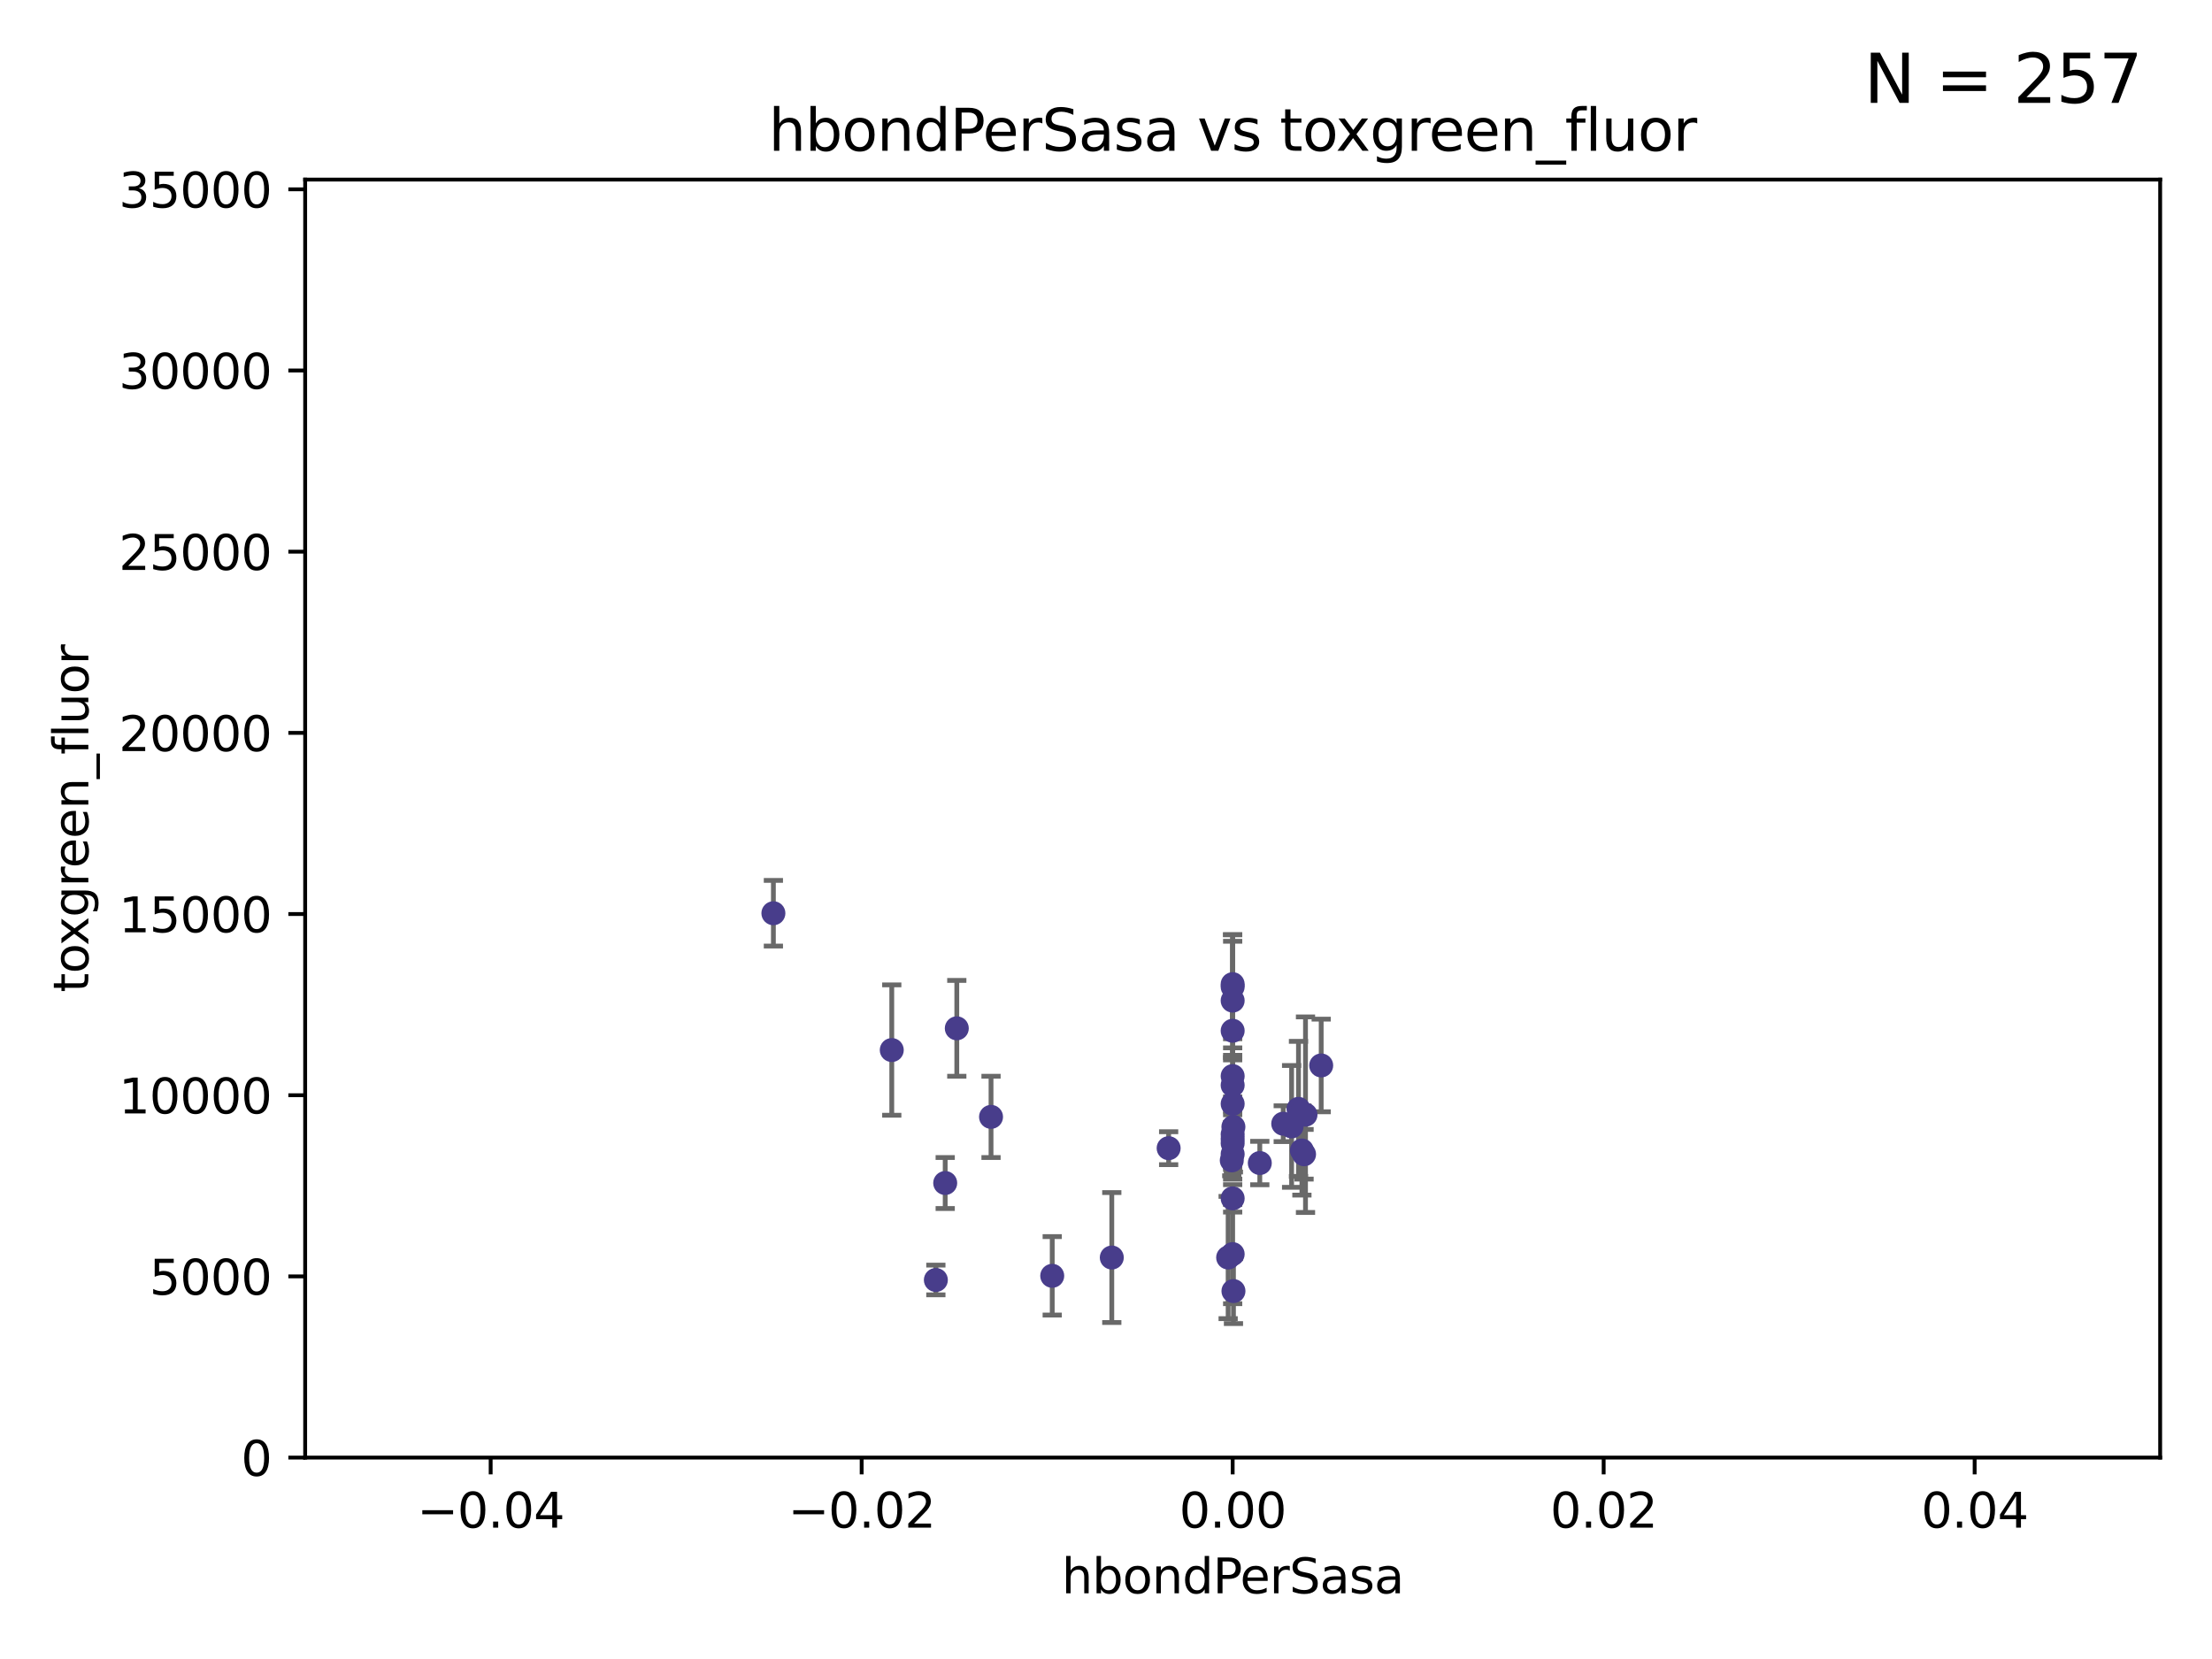 <?xml version="1.0" encoding="utf-8" standalone="no"?>
<!DOCTYPE svg PUBLIC "-//W3C//DTD SVG 1.1//EN"
  "http://www.w3.org/Graphics/SVG/1.1/DTD/svg11.dtd">
<svg xmlns:xlink="http://www.w3.org/1999/xlink" width="460.8pt" height="345.6pt" viewBox="0 0 460.8 345.6" xmlns="http://www.w3.org/2000/svg" version="1.1">
 <defs>
  <style type="text/css">*{stroke-linejoin: round; stroke-linecap: butt}</style>
 </defs>
 <g id="figure_1">
  <g id="patch_1">
   <path d="M 0 345.6 
L 460.8 345.6 
L 460.8 0 
L 0 0 
z
" style="fill: #ffffff"/>
  </g>
  <g id="axes_1">
   <g id="patch_2">
    <path d="M 63.571 303.64 
L 450 303.64 
L 450 37.411 
L 63.571 37.411 
z
" style="fill: #ffffff"/>
   </g>
   <g id="PathCollection_1">
    <defs>
     <path id="mc80d89b2d8" d="M 0 1.118 
C 0.297 1.118 0.581 1 0.791 0.791 
C 1 0.581 1.118 0.297 1.118 0 
C 1.118 -0.297 1 -0.581 0.791 -0.791 
C 0.581 -1 0.297 -1.118 0 -1.118 
C -0.297 -1.118 -0.581 -1 -0.791 -0.791 
C -1 -0.581 -1.118 -0.297 -1.118 0 
C -1.118 0.297 -1 0.581 -0.791 0.791 
C -0.581 1 -0.297 1.118 0 1.118 
z
" style="stroke: #483d8b"/>
    </defs>
    <g clip-path="url(#pb74638cb38)">
     <use xlink:href="#mc80d89b2d8" x="271.658" y="240.453" style="fill: #483d8b; stroke: #483d8b"/>
     <use xlink:href="#mc80d89b2d8" x="194.957" y="266.643" style="fill: #483d8b; stroke: #483d8b"/>
     <use xlink:href="#mc80d89b2d8" x="231.607" y="261.968" style="fill: #483d8b; stroke: #483d8b"/>
     <use xlink:href="#mc80d89b2d8" x="161.111" y="190.244" style="fill: #483d8b; stroke: #483d8b"/>
     <use xlink:href="#mc80d89b2d8" x="256.786" y="214.727" style="fill: #483d8b; stroke: #483d8b"/>
     <use xlink:href="#mc80d89b2d8" x="206.45" y="232.667" style="fill: #483d8b; stroke: #483d8b"/>
     <use xlink:href="#mc80d89b2d8" x="199.318" y="214.218" style="fill: #483d8b; stroke: #483d8b"/>
     <use xlink:href="#mc80d89b2d8" x="270.498" y="231.002" style="fill: #483d8b; stroke: #483d8b"/>
     <use xlink:href="#mc80d89b2d8" x="219.198" y="265.778" style="fill: #483d8b; stroke: #483d8b"/>
     <use xlink:href="#mc80d89b2d8" x="256.786" y="237.253" style="fill: #483d8b; stroke: #483d8b"/>
     <use xlink:href="#mc80d89b2d8" x="256.786" y="205.563" style="fill: #483d8b; stroke: #483d8b"/>
     <use xlink:href="#mc80d89b2d8" x="267.32" y="234.086" style="fill: #483d8b; stroke: #483d8b"/>
     <use xlink:href="#mc80d89b2d8" x="256.786" y="208.443" style="fill: #483d8b; stroke: #483d8b"/>
     <use xlink:href="#mc80d89b2d8" x="255.846" y="261.966" style="fill: #483d8b; stroke: #483d8b"/>
     <use xlink:href="#mc80d89b2d8" x="196.903" y="246.444" style="fill: #483d8b; stroke: #483d8b"/>
     <use xlink:href="#mc80d89b2d8" x="262.439" y="242.282" style="fill: #483d8b; stroke: #483d8b"/>
     <use xlink:href="#mc80d89b2d8" x="185.772" y="218.744" style="fill: #483d8b; stroke: #483d8b"/>
     <use xlink:href="#mc80d89b2d8" x="256.786" y="236.297" style="fill: #483d8b; stroke: #483d8b"/>
     <use xlink:href="#mc80d89b2d8" x="243.45" y="239.188" style="fill: #483d8b; stroke: #483d8b"/>
     <use xlink:href="#mc80d89b2d8" x="256.939" y="234.753" style="fill: #483d8b; stroke: #483d8b"/>
     <use xlink:href="#mc80d89b2d8" x="256.786" y="224.171" style="fill: #483d8b; stroke: #483d8b"/>
     <use xlink:href="#mc80d89b2d8" x="256.952" y="268.953" style="fill: #483d8b; stroke: #483d8b"/>
     <use xlink:href="#mc80d89b2d8" x="256.786" y="226.066" style="fill: #483d8b; stroke: #483d8b"/>
     <use xlink:href="#mc80d89b2d8" x="256.786" y="240.422" style="fill: #483d8b; stroke: #483d8b"/>
     <use xlink:href="#mc80d89b2d8" x="256.786" y="205.017" style="fill: #483d8b; stroke: #483d8b"/>
     <use xlink:href="#mc80d89b2d8" x="256.786" y="238.155" style="fill: #483d8b; stroke: #483d8b"/>
     <use xlink:href="#mc80d89b2d8" x="275.229" y="221.952" style="fill: #483d8b; stroke: #483d8b"/>
     <use xlink:href="#mc80d89b2d8" x="256.786" y="229.951" style="fill: #483d8b; stroke: #483d8b"/>
     <use xlink:href="#mc80d89b2d8" x="256.6" y="241.729" style="fill: #483d8b; stroke: #483d8b"/>
     <use xlink:href="#mc80d89b2d8" x="269.065" y="234.653" style="fill: #483d8b; stroke: #483d8b"/>
     <use xlink:href="#mc80d89b2d8" x="271.211" y="239.668" style="fill: #483d8b; stroke: #483d8b"/>
     <use xlink:href="#mc80d89b2d8" x="256.786" y="249.644" style="fill: #483d8b; stroke: #483d8b"/>
     <use xlink:href="#mc80d89b2d8" x="256.786" y="261.255" style="fill: #483d8b; stroke: #483d8b"/>
     <use xlink:href="#mc80d89b2d8" x="271.959" y="232.21" style="fill: #483d8b; stroke: #483d8b"/>
    </g>
   </g>
   <g id="matplotlib.axis_1">
    <g id="xtick_1">
     <g id="line2d_1">
      <defs>
       <path id="mf180cdbe33" d="M 0 0 
L 0 3.5 
" style="stroke: #000000; stroke-width: 0.8"/>
      </defs>
      <g>
       <use xlink:href="#mf180cdbe33" x="102.214" y="303.64" style="stroke: #000000; stroke-width: 0.8"/>
      </g>
     </g>
     <g id="text_1">
      <!-- −0.04 -->
      <g transform="translate(86.891 318.238)scale(0.1 -0.1)">
       <defs>
        <path id="DejaVuSans-2212" d="M 678 2272 
L 4684 2272 
L 4684 1741 
L 678 1741 
L 678 2272 
z
" transform="scale(0.016)"/>
        <path id="DejaVuSans-30" d="M 2034 4250 
Q 1547 4250 1301 3770 
Q 1056 3291 1056 2328 
Q 1056 1369 1301 889 
Q 1547 409 2034 409 
Q 2525 409 2770 889 
Q 3016 1369 3016 2328 
Q 3016 3291 2770 3770 
Q 2525 4250 2034 4250 
z
M 2034 4750 
Q 2819 4750 3233 4129 
Q 3647 3509 3647 2328 
Q 3647 1150 3233 529 
Q 2819 -91 2034 -91 
Q 1250 -91 836 529 
Q 422 1150 422 2328 
Q 422 3509 836 4129 
Q 1250 4750 2034 4750 
z
" transform="scale(0.016)"/>
        <path id="DejaVuSans-2e" d="M 684 794 
L 1344 794 
L 1344 0 
L 684 0 
L 684 794 
z
" transform="scale(0.016)"/>
        <path id="DejaVuSans-34" d="M 2419 4116 
L 825 1625 
L 2419 1625 
L 2419 4116 
z
M 2253 4666 
L 3047 4666 
L 3047 1625 
L 3713 1625 
L 3713 1100 
L 3047 1100 
L 3047 0 
L 2419 0 
L 2419 1100 
L 313 1100 
L 313 1709 
L 2253 4666 
z
" transform="scale(0.016)"/>
       </defs>
       <use xlink:href="#DejaVuSans-2212"/>
       <use xlink:href="#DejaVuSans-30" x="83.789"/>
       <use xlink:href="#DejaVuSans-2e" x="147.412"/>
       <use xlink:href="#DejaVuSans-30" x="179.199"/>
       <use xlink:href="#DejaVuSans-34" x="242.822"/>
      </g>
     </g>
    </g>
    <g id="xtick_2">
     <g id="line2d_2">
      <g>
       <use xlink:href="#mf180cdbe33" x="179.5" y="303.64" style="stroke: #000000; stroke-width: 0.8"/>
      </g>
     </g>
     <g id="text_2">
      <!-- −0.02 -->
      <g transform="translate(164.177 318.238)scale(0.1 -0.1)">
       <defs>
        <path id="DejaVuSans-32" d="M 1228 531 
L 3431 531 
L 3431 0 
L 469 0 
L 469 531 
Q 828 903 1448 1529 
Q 2069 2156 2228 2338 
Q 2531 2678 2651 2914 
Q 2772 3150 2772 3378 
Q 2772 3750 2511 3984 
Q 2250 4219 1831 4219 
Q 1534 4219 1204 4116 
Q 875 4013 500 3803 
L 500 4441 
Q 881 4594 1212 4672 
Q 1544 4750 1819 4750 
Q 2544 4750 2975 4387 
Q 3406 4025 3406 3419 
Q 3406 3131 3298 2873 
Q 3191 2616 2906 2266 
Q 2828 2175 2409 1742 
Q 1991 1309 1228 531 
z
" transform="scale(0.016)"/>
       </defs>
       <use xlink:href="#DejaVuSans-2212"/>
       <use xlink:href="#DejaVuSans-30" x="83.789"/>
       <use xlink:href="#DejaVuSans-2e" x="147.412"/>
       <use xlink:href="#DejaVuSans-30" x="179.199"/>
       <use xlink:href="#DejaVuSans-32" x="242.822"/>
      </g>
     </g>
    </g>
    <g id="xtick_3">
     <g id="line2d_3">
      <g>
       <use xlink:href="#mf180cdbe33" x="256.786" y="303.64" style="stroke: #000000; stroke-width: 0.8"/>
      </g>
     </g>
     <g id="text_3">
      <!-- 0.00 -->
      <g transform="translate(245.653 318.238)scale(0.1 -0.1)">
       <use xlink:href="#DejaVuSans-30"/>
       <use xlink:href="#DejaVuSans-2e" x="63.623"/>
       <use xlink:href="#DejaVuSans-30" x="95.41"/>
       <use xlink:href="#DejaVuSans-30" x="159.033"/>
      </g>
     </g>
    </g>
    <g id="xtick_4">
     <g id="line2d_4">
      <g>
       <use xlink:href="#mf180cdbe33" x="334.071" y="303.64" style="stroke: #000000; stroke-width: 0.8"/>
      </g>
     </g>
     <g id="text_4">
      <!-- 0.02 -->
      <g transform="translate(322.939 318.238)scale(0.1 -0.1)">
       <use xlink:href="#DejaVuSans-30"/>
       <use xlink:href="#DejaVuSans-2e" x="63.623"/>
       <use xlink:href="#DejaVuSans-30" x="95.41"/>
       <use xlink:href="#DejaVuSans-32" x="159.033"/>
      </g>
     </g>
    </g>
    <g id="xtick_5">
     <g id="line2d_5">
      <g>
       <use xlink:href="#mf180cdbe33" x="411.357" y="303.64" style="stroke: #000000; stroke-width: 0.8"/>
      </g>
     </g>
     <g id="text_5">
      <!-- 0.04 -->
      <g transform="translate(400.224 318.238)scale(0.1 -0.1)">
       <use xlink:href="#DejaVuSans-30"/>
       <use xlink:href="#DejaVuSans-2e" x="63.623"/>
       <use xlink:href="#DejaVuSans-30" x="95.41"/>
       <use xlink:href="#DejaVuSans-34" x="159.033"/>
      </g>
     </g>
    </g>
    <g id="text_6">
     <!-- hbondPerSasa -->
     <g transform="translate(221.168 331.917)scale(0.1 -0.1)">
      <defs>
       <path id="DejaVuSans-68" d="M 3513 2113 
L 3513 0 
L 2938 0 
L 2938 2094 
Q 2938 2591 2744 2837 
Q 2550 3084 2163 3084 
Q 1697 3084 1428 2787 
Q 1159 2491 1159 1978 
L 1159 0 
L 581 0 
L 581 4863 
L 1159 4863 
L 1159 2956 
Q 1366 3272 1645 3428 
Q 1925 3584 2291 3584 
Q 2894 3584 3203 3211 
Q 3513 2838 3513 2113 
z
" transform="scale(0.016)"/>
       <path id="DejaVuSans-62" d="M 3116 1747 
Q 3116 2381 2855 2742 
Q 2594 3103 2138 3103 
Q 1681 3103 1420 2742 
Q 1159 2381 1159 1747 
Q 1159 1113 1420 752 
Q 1681 391 2138 391 
Q 2594 391 2855 752 
Q 3116 1113 3116 1747 
z
M 1159 2969 
Q 1341 3281 1617 3432 
Q 1894 3584 2278 3584 
Q 2916 3584 3314 3078 
Q 3713 2572 3713 1747 
Q 3713 922 3314 415 
Q 2916 -91 2278 -91 
Q 1894 -91 1617 61 
Q 1341 213 1159 525 
L 1159 0 
L 581 0 
L 581 4863 
L 1159 4863 
L 1159 2969 
z
" transform="scale(0.016)"/>
       <path id="DejaVuSans-6f" d="M 1959 3097 
Q 1497 3097 1228 2736 
Q 959 2375 959 1747 
Q 959 1119 1226 758 
Q 1494 397 1959 397 
Q 2419 397 2687 759 
Q 2956 1122 2956 1747 
Q 2956 2369 2687 2733 
Q 2419 3097 1959 3097 
z
M 1959 3584 
Q 2709 3584 3137 3096 
Q 3566 2609 3566 1747 
Q 3566 888 3137 398 
Q 2709 -91 1959 -91 
Q 1206 -91 779 398 
Q 353 888 353 1747 
Q 353 2609 779 3096 
Q 1206 3584 1959 3584 
z
" transform="scale(0.016)"/>
       <path id="DejaVuSans-6e" d="M 3513 2113 
L 3513 0 
L 2938 0 
L 2938 2094 
Q 2938 2591 2744 2837 
Q 2550 3084 2163 3084 
Q 1697 3084 1428 2787 
Q 1159 2491 1159 1978 
L 1159 0 
L 581 0 
L 581 3500 
L 1159 3500 
L 1159 2956 
Q 1366 3272 1645 3428 
Q 1925 3584 2291 3584 
Q 2894 3584 3203 3211 
Q 3513 2838 3513 2113 
z
" transform="scale(0.016)"/>
       <path id="DejaVuSans-64" d="M 2906 2969 
L 2906 4863 
L 3481 4863 
L 3481 0 
L 2906 0 
L 2906 525 
Q 2725 213 2448 61 
Q 2172 -91 1784 -91 
Q 1150 -91 751 415 
Q 353 922 353 1747 
Q 353 2572 751 3078 
Q 1150 3584 1784 3584 
Q 2172 3584 2448 3432 
Q 2725 3281 2906 2969 
z
M 947 1747 
Q 947 1113 1208 752 
Q 1469 391 1925 391 
Q 2381 391 2643 752 
Q 2906 1113 2906 1747 
Q 2906 2381 2643 2742 
Q 2381 3103 1925 3103 
Q 1469 3103 1208 2742 
Q 947 2381 947 1747 
z
" transform="scale(0.016)"/>
       <path id="DejaVuSans-50" d="M 1259 4147 
L 1259 2394 
L 2053 2394 
Q 2494 2394 2734 2622 
Q 2975 2850 2975 3272 
Q 2975 3691 2734 3919 
Q 2494 4147 2053 4147 
L 1259 4147 
z
M 628 4666 
L 2053 4666 
Q 2838 4666 3239 4311 
Q 3641 3956 3641 3272 
Q 3641 2581 3239 2228 
Q 2838 1875 2053 1875 
L 1259 1875 
L 1259 0 
L 628 0 
L 628 4666 
z
" transform="scale(0.016)"/>
       <path id="DejaVuSans-65" d="M 3597 1894 
L 3597 1613 
L 953 1613 
Q 991 1019 1311 708 
Q 1631 397 2203 397 
Q 2534 397 2845 478 
Q 3156 559 3463 722 
L 3463 178 
Q 3153 47 2828 -22 
Q 2503 -91 2169 -91 
Q 1331 -91 842 396 
Q 353 884 353 1716 
Q 353 2575 817 3079 
Q 1281 3584 2069 3584 
Q 2775 3584 3186 3129 
Q 3597 2675 3597 1894 
z
M 3022 2063 
Q 3016 2534 2758 2815 
Q 2500 3097 2075 3097 
Q 1594 3097 1305 2825 
Q 1016 2553 972 2059 
L 3022 2063 
z
" transform="scale(0.016)"/>
       <path id="DejaVuSans-72" d="M 2631 2963 
Q 2534 3019 2420 3045 
Q 2306 3072 2169 3072 
Q 1681 3072 1420 2755 
Q 1159 2438 1159 1844 
L 1159 0 
L 581 0 
L 581 3500 
L 1159 3500 
L 1159 2956 
Q 1341 3275 1631 3429 
Q 1922 3584 2338 3584 
Q 2397 3584 2469 3576 
Q 2541 3569 2628 3553 
L 2631 2963 
z
" transform="scale(0.016)"/>
       <path id="DejaVuSans-53" d="M 3425 4513 
L 3425 3897 
Q 3066 4069 2747 4153 
Q 2428 4238 2131 4238 
Q 1616 4238 1336 4038 
Q 1056 3838 1056 3469 
Q 1056 3159 1242 3001 
Q 1428 2844 1947 2747 
L 2328 2669 
Q 3034 2534 3370 2195 
Q 3706 1856 3706 1288 
Q 3706 609 3251 259 
Q 2797 -91 1919 -91 
Q 1588 -91 1214 -16 
Q 841 59 441 206 
L 441 856 
Q 825 641 1194 531 
Q 1563 422 1919 422 
Q 2459 422 2753 634 
Q 3047 847 3047 1241 
Q 3047 1584 2836 1778 
Q 2625 1972 2144 2069 
L 1759 2144 
Q 1053 2284 737 2584 
Q 422 2884 422 3419 
Q 422 4038 858 4394 
Q 1294 4750 2059 4750 
Q 2388 4750 2728 4690 
Q 3069 4631 3425 4513 
z
" transform="scale(0.016)"/>
       <path id="DejaVuSans-61" d="M 2194 1759 
Q 1497 1759 1228 1600 
Q 959 1441 959 1056 
Q 959 750 1161 570 
Q 1363 391 1709 391 
Q 2188 391 2477 730 
Q 2766 1069 2766 1631 
L 2766 1759 
L 2194 1759 
z
M 3341 1997 
L 3341 0 
L 2766 0 
L 2766 531 
Q 2569 213 2275 61 
Q 1981 -91 1556 -91 
Q 1019 -91 701 211 
Q 384 513 384 1019 
Q 384 1609 779 1909 
Q 1175 2209 1959 2209 
L 2766 2209 
L 2766 2266 
Q 2766 2663 2505 2880 
Q 2244 3097 1772 3097 
Q 1472 3097 1187 3025 
Q 903 2953 641 2809 
L 641 3341 
Q 956 3463 1253 3523 
Q 1550 3584 1831 3584 
Q 2591 3584 2966 3190 
Q 3341 2797 3341 1997 
z
" transform="scale(0.016)"/>
       <path id="DejaVuSans-73" d="M 2834 3397 
L 2834 2853 
Q 2591 2978 2328 3040 
Q 2066 3103 1784 3103 
Q 1356 3103 1142 2972 
Q 928 2841 928 2578 
Q 928 2378 1081 2264 
Q 1234 2150 1697 2047 
L 1894 2003 
Q 2506 1872 2764 1633 
Q 3022 1394 3022 966 
Q 3022 478 2636 193 
Q 2250 -91 1575 -91 
Q 1294 -91 989 -36 
Q 684 19 347 128 
L 347 722 
Q 666 556 975 473 
Q 1284 391 1588 391 
Q 1994 391 2212 530 
Q 2431 669 2431 922 
Q 2431 1156 2273 1281 
Q 2116 1406 1581 1522 
L 1381 1569 
Q 847 1681 609 1914 
Q 372 2147 372 2553 
Q 372 3047 722 3315 
Q 1072 3584 1716 3584 
Q 2034 3584 2315 3537 
Q 2597 3491 2834 3397 
z
" transform="scale(0.016)"/>
      </defs>
      <use xlink:href="#DejaVuSans-68"/>
      <use xlink:href="#DejaVuSans-62" x="63.379"/>
      <use xlink:href="#DejaVuSans-6f" x="126.855"/>
      <use xlink:href="#DejaVuSans-6e" x="188.037"/>
      <use xlink:href="#DejaVuSans-64" x="251.416"/>
      <use xlink:href="#DejaVuSans-50" x="314.893"/>
      <use xlink:href="#DejaVuSans-65" x="371.57"/>
      <use xlink:href="#DejaVuSans-72" x="433.094"/>
      <use xlink:href="#DejaVuSans-53" x="474.207"/>
      <use xlink:href="#DejaVuSans-61" x="537.684"/>
      <use xlink:href="#DejaVuSans-73" x="598.963"/>
      <use xlink:href="#DejaVuSans-61" x="651.062"/>
     </g>
    </g>
   </g>
   <g id="matplotlib.axis_2">
    <g id="ytick_1">
     <g id="line2d_6">
      <defs>
       <path id="m67450826ce" d="M 0 0 
L -3.5 0 
" style="stroke: #000000; stroke-width: 0.8"/>
      </defs>
      <g>
       <use xlink:href="#m67450826ce" x="63.571" y="303.64" style="stroke: #000000; stroke-width: 0.8"/>
      </g>
     </g>
     <g id="text_7">
      <!-- 0 -->
      <g transform="translate(50.209 307.439)scale(0.1 -0.1)">
       <use xlink:href="#DejaVuSans-30"/>
      </g>
     </g>
    </g>
    <g id="ytick_2">
     <g id="line2d_7">
      <g>
       <use xlink:href="#m67450826ce" x="63.571" y="265.897" style="stroke: #000000; stroke-width: 0.8"/>
      </g>
     </g>
     <g id="text_8">
      <!-- 5000 -->
      <g transform="translate(31.121 269.696)scale(0.1 -0.1)">
       <defs>
        <path id="DejaVuSans-35" d="M 691 4666 
L 3169 4666 
L 3169 4134 
L 1269 4134 
L 1269 2991 
Q 1406 3038 1543 3061 
Q 1681 3084 1819 3084 
Q 2600 3084 3056 2656 
Q 3513 2228 3513 1497 
Q 3513 744 3044 326 
Q 2575 -91 1722 -91 
Q 1428 -91 1123 -41 
Q 819 9 494 109 
L 494 744 
Q 775 591 1075 516 
Q 1375 441 1709 441 
Q 2250 441 2565 725 
Q 2881 1009 2881 1497 
Q 2881 1984 2565 2268 
Q 2250 2553 1709 2553 
Q 1456 2553 1204 2497 
Q 953 2441 691 2322 
L 691 4666 
z
" transform="scale(0.016)"/>
       </defs>
       <use xlink:href="#DejaVuSans-35"/>
       <use xlink:href="#DejaVuSans-30" x="63.623"/>
       <use xlink:href="#DejaVuSans-30" x="127.246"/>
       <use xlink:href="#DejaVuSans-30" x="190.869"/>
      </g>
     </g>
    </g>
    <g id="ytick_3">
     <g id="line2d_8">
      <g>
       <use xlink:href="#m67450826ce" x="63.571" y="228.154" style="stroke: #000000; stroke-width: 0.8"/>
      </g>
     </g>
     <g id="text_9">
      <!-- 10000 -->
      <g transform="translate(24.759 231.953)scale(0.1 -0.1)">
       <defs>
        <path id="DejaVuSans-31" d="M 794 531 
L 1825 531 
L 1825 4091 
L 703 3866 
L 703 4441 
L 1819 4666 
L 2450 4666 
L 2450 531 
L 3481 531 
L 3481 0 
L 794 0 
L 794 531 
z
" transform="scale(0.016)"/>
       </defs>
       <use xlink:href="#DejaVuSans-31"/>
       <use xlink:href="#DejaVuSans-30" x="63.623"/>
       <use xlink:href="#DejaVuSans-30" x="127.246"/>
       <use xlink:href="#DejaVuSans-30" x="190.869"/>
       <use xlink:href="#DejaVuSans-30" x="254.492"/>
      </g>
     </g>
    </g>
    <g id="ytick_4">
     <g id="line2d_9">
      <g>
       <use xlink:href="#m67450826ce" x="63.571" y="190.411" style="stroke: #000000; stroke-width: 0.8"/>
      </g>
     </g>
     <g id="text_10">
      <!-- 15000 -->
      <g transform="translate(24.759 194.21)scale(0.1 -0.1)">
       <use xlink:href="#DejaVuSans-31"/>
       <use xlink:href="#DejaVuSans-35" x="63.623"/>
       <use xlink:href="#DejaVuSans-30" x="127.246"/>
       <use xlink:href="#DejaVuSans-30" x="190.869"/>
       <use xlink:href="#DejaVuSans-30" x="254.492"/>
      </g>
     </g>
    </g>
    <g id="ytick_5">
     <g id="line2d_10">
      <g>
       <use xlink:href="#m67450826ce" x="63.571" y="152.668" style="stroke: #000000; stroke-width: 0.8"/>
      </g>
     </g>
     <g id="text_11">
      <!-- 20000 -->
      <g transform="translate(24.759 156.467)scale(0.1 -0.1)">
       <use xlink:href="#DejaVuSans-32"/>
       <use xlink:href="#DejaVuSans-30" x="63.623"/>
       <use xlink:href="#DejaVuSans-30" x="127.246"/>
       <use xlink:href="#DejaVuSans-30" x="190.869"/>
       <use xlink:href="#DejaVuSans-30" x="254.492"/>
      </g>
     </g>
    </g>
    <g id="ytick_6">
     <g id="line2d_11">
      <g>
       <use xlink:href="#m67450826ce" x="63.571" y="114.925" style="stroke: #000000; stroke-width: 0.8"/>
      </g>
     </g>
     <g id="text_12">
      <!-- 25000 -->
      <g transform="translate(24.759 118.724)scale(0.1 -0.1)">
       <use xlink:href="#DejaVuSans-32"/>
       <use xlink:href="#DejaVuSans-35" x="63.623"/>
       <use xlink:href="#DejaVuSans-30" x="127.246"/>
       <use xlink:href="#DejaVuSans-30" x="190.869"/>
       <use xlink:href="#DejaVuSans-30" x="254.492"/>
      </g>
     </g>
    </g>
    <g id="ytick_7">
     <g id="line2d_12">
      <g>
       <use xlink:href="#m67450826ce" x="63.571" y="77.181" style="stroke: #000000; stroke-width: 0.8"/>
      </g>
     </g>
     <g id="text_13">
      <!-- 30000 -->
      <g transform="translate(24.759 80.981)scale(0.1 -0.1)">
       <defs>
        <path id="DejaVuSans-33" d="M 2597 2516 
Q 3050 2419 3304 2112 
Q 3559 1806 3559 1356 
Q 3559 666 3084 287 
Q 2609 -91 1734 -91 
Q 1441 -91 1130 -33 
Q 819 25 488 141 
L 488 750 
Q 750 597 1062 519 
Q 1375 441 1716 441 
Q 2309 441 2620 675 
Q 2931 909 2931 1356 
Q 2931 1769 2642 2001 
Q 2353 2234 1838 2234 
L 1294 2234 
L 1294 2753 
L 1863 2753 
Q 2328 2753 2575 2939 
Q 2822 3125 2822 3475 
Q 2822 3834 2567 4026 
Q 2313 4219 1838 4219 
Q 1578 4219 1281 4162 
Q 984 4106 628 3988 
L 628 4550 
Q 988 4650 1302 4700 
Q 1616 4750 1894 4750 
Q 2613 4750 3031 4423 
Q 3450 4097 3450 3541 
Q 3450 3153 3228 2886 
Q 3006 2619 2597 2516 
z
" transform="scale(0.016)"/>
       </defs>
       <use xlink:href="#DejaVuSans-33"/>
       <use xlink:href="#DejaVuSans-30" x="63.623"/>
       <use xlink:href="#DejaVuSans-30" x="127.246"/>
       <use xlink:href="#DejaVuSans-30" x="190.869"/>
       <use xlink:href="#DejaVuSans-30" x="254.492"/>
      </g>
     </g>
    </g>
    <g id="ytick_8">
     <g id="line2d_13">
      <g>
       <use xlink:href="#m67450826ce" x="63.571" y="39.438" style="stroke: #000000; stroke-width: 0.8"/>
      </g>
     </g>
     <g id="text_14">
      <!-- 35000 -->
      <g transform="translate(24.759 43.238)scale(0.1 -0.1)">
       <use xlink:href="#DejaVuSans-33"/>
       <use xlink:href="#DejaVuSans-35" x="63.623"/>
       <use xlink:href="#DejaVuSans-30" x="127.246"/>
       <use xlink:href="#DejaVuSans-30" x="190.869"/>
       <use xlink:href="#DejaVuSans-30" x="254.492"/>
      </g>
     </g>
    </g>
    <g id="text_15">
     <!-- toxgreen_fluor -->
     <g transform="translate(18.401 206.72)rotate(-90)scale(0.1 -0.1)">
      <defs>
       <path id="DejaVuSans-74" d="M 1172 4494 
L 1172 3500 
L 2356 3500 
L 2356 3053 
L 1172 3053 
L 1172 1153 
Q 1172 725 1289 603 
Q 1406 481 1766 481 
L 2356 481 
L 2356 0 
L 1766 0 
Q 1100 0 847 248 
Q 594 497 594 1153 
L 594 3053 
L 172 3053 
L 172 3500 
L 594 3500 
L 594 4494 
L 1172 4494 
z
" transform="scale(0.016)"/>
       <path id="DejaVuSans-78" d="M 3513 3500 
L 2247 1797 
L 3578 0 
L 2900 0 
L 1881 1375 
L 863 0 
L 184 0 
L 1544 1831 
L 300 3500 
L 978 3500 
L 1906 2253 
L 2834 3500 
L 3513 3500 
z
" transform="scale(0.016)"/>
       <path id="DejaVuSans-67" d="M 2906 1791 
Q 2906 2416 2648 2759 
Q 2391 3103 1925 3103 
Q 1463 3103 1205 2759 
Q 947 2416 947 1791 
Q 947 1169 1205 825 
Q 1463 481 1925 481 
Q 2391 481 2648 825 
Q 2906 1169 2906 1791 
z
M 3481 434 
Q 3481 -459 3084 -895 
Q 2688 -1331 1869 -1331 
Q 1566 -1331 1297 -1286 
Q 1028 -1241 775 -1147 
L 775 -588 
Q 1028 -725 1275 -790 
Q 1522 -856 1778 -856 
Q 2344 -856 2625 -561 
Q 2906 -266 2906 331 
L 2906 616 
Q 2728 306 2450 153 
Q 2172 0 1784 0 
Q 1141 0 747 490 
Q 353 981 353 1791 
Q 353 2603 747 3093 
Q 1141 3584 1784 3584 
Q 2172 3584 2450 3431 
Q 2728 3278 2906 2969 
L 2906 3500 
L 3481 3500 
L 3481 434 
z
" transform="scale(0.016)"/>
       <path id="DejaVuSans-5f" d="M 3263 -1063 
L 3263 -1509 
L -63 -1509 
L -63 -1063 
L 3263 -1063 
z
" transform="scale(0.016)"/>
       <path id="DejaVuSans-66" d="M 2375 4863 
L 2375 4384 
L 1825 4384 
Q 1516 4384 1395 4259 
Q 1275 4134 1275 3809 
L 1275 3500 
L 2222 3500 
L 2222 3053 
L 1275 3053 
L 1275 0 
L 697 0 
L 697 3053 
L 147 3053 
L 147 3500 
L 697 3500 
L 697 3744 
Q 697 4328 969 4595 
Q 1241 4863 1831 4863 
L 2375 4863 
z
" transform="scale(0.016)"/>
       <path id="DejaVuSans-6c" d="M 603 4863 
L 1178 4863 
L 1178 0 
L 603 0 
L 603 4863 
z
" transform="scale(0.016)"/>
       <path id="DejaVuSans-75" d="M 544 1381 
L 544 3500 
L 1119 3500 
L 1119 1403 
Q 1119 906 1312 657 
Q 1506 409 1894 409 
Q 2359 409 2629 706 
Q 2900 1003 2900 1516 
L 2900 3500 
L 3475 3500 
L 3475 0 
L 2900 0 
L 2900 538 
Q 2691 219 2414 64 
Q 2138 -91 1772 -91 
Q 1169 -91 856 284 
Q 544 659 544 1381 
z
M 1991 3584 
L 1991 3584 
z
" transform="scale(0.016)"/>
      </defs>
      <use xlink:href="#DejaVuSans-74"/>
      <use xlink:href="#DejaVuSans-6f" x="39.209"/>
      <use xlink:href="#DejaVuSans-78" x="97.266"/>
      <use xlink:href="#DejaVuSans-67" x="156.445"/>
      <use xlink:href="#DejaVuSans-72" x="219.922"/>
      <use xlink:href="#DejaVuSans-65" x="258.785"/>
      <use xlink:href="#DejaVuSans-65" x="320.309"/>
      <use xlink:href="#DejaVuSans-6e" x="381.832"/>
      <use xlink:href="#DejaVuSans-5f" x="445.211"/>
      <use xlink:href="#DejaVuSans-66" x="495.211"/>
      <use xlink:href="#DejaVuSans-6c" x="530.416"/>
      <use xlink:href="#DejaVuSans-75" x="558.199"/>
      <use xlink:href="#DejaVuSans-6f" x="621.578"/>
      <use xlink:href="#DejaVuSans-72" x="682.76"/>
     </g>
    </g>
   </g>
   <g id="LineCollection_1">
    <path d="M 271.658 245.626 
L 271.658 235.281 
" clip-path="url(#pb74638cb38)" style="fill: none; stroke: #696969"/>
    <path d="M 194.957 269.74 
L 194.957 263.546 
" clip-path="url(#pb74638cb38)" style="fill: none; stroke: #696969"/>
    <path d="M 231.607 275.505 
L 231.607 248.431 
" clip-path="url(#pb74638cb38)" style="fill: none; stroke: #696969"/>
    <path d="M 161.111 197.084 
L 161.111 183.404 
" clip-path="url(#pb74638cb38)" style="fill: none; stroke: #696969"/>
    <path d="M 256.786 220.297 
L 256.786 209.156 
" clip-path="url(#pb74638cb38)" style="fill: none; stroke: #696969"/>
    <path d="M 206.45 241.133 
L 206.45 224.202 
" clip-path="url(#pb74638cb38)" style="fill: none; stroke: #696969"/>
    <path d="M 199.318 224.199 
L 199.318 204.238 
" clip-path="url(#pb74638cb38)" style="fill: none; stroke: #696969"/>
    <path d="M 270.498 245.072 
L 270.498 216.932 
" clip-path="url(#pb74638cb38)" style="fill: none; stroke: #696969"/>
    <path d="M 219.198 273.949 
L 219.198 257.606 
" clip-path="url(#pb74638cb38)" style="fill: none; stroke: #696969"/>
    <path d="M 256.786 243.059 
L 256.786 231.446 
" clip-path="url(#pb74638cb38)" style="fill: none; stroke: #696969"/>
    <path d="M 256.786 216.397 
L 256.786 194.729 
" clip-path="url(#pb74638cb38)" style="fill: none; stroke: #696969"/>
    <path d="M 267.32 237.817 
L 267.32 230.356 
" clip-path="url(#pb74638cb38)" style="fill: none; stroke: #696969"/>
    <path d="M 256.786 220.796 
L 256.786 196.09 
" clip-path="url(#pb74638cb38)" style="fill: none; stroke: #696969"/>
    <path d="M 255.846 274.699 
L 255.846 249.233 
" clip-path="url(#pb74638cb38)" style="fill: none; stroke: #696969"/>
    <path d="M 196.903 251.757 
L 196.903 241.132 
" clip-path="url(#pb74638cb38)" style="fill: none; stroke: #696969"/>
    <path d="M 262.439 246.804 
L 262.439 237.76 
" clip-path="url(#pb74638cb38)" style="fill: none; stroke: #696969"/>
    <path d="M 185.772 232.323 
L 185.772 205.165 
" clip-path="url(#pb74638cb38)" style="fill: none; stroke: #696969"/>
    <path d="M 256.786 240.375 
L 256.786 232.22 
" clip-path="url(#pb74638cb38)" style="fill: none; stroke: #696969"/>
    <path d="M 243.45 242.617 
L 243.45 235.758 
" clip-path="url(#pb74638cb38)" style="fill: none; stroke: #696969"/>
    <path d="M 256.939 244.157 
L 256.939 225.349 
" clip-path="url(#pb74638cb38)" style="fill: none; stroke: #696969"/>
    <path d="M 256.786 228.505 
L 256.786 219.838 
" clip-path="url(#pb74638cb38)" style="fill: none; stroke: #696969"/>
    <path d="M 256.952 275.723 
L 256.952 262.184 
" clip-path="url(#pb74638cb38)" style="fill: none; stroke: #696969"/>
    <path d="M 256.786 233.841 
L 256.786 218.291 
" clip-path="url(#pb74638cb38)" style="fill: none; stroke: #696969"/>
    <path d="M 256.786 243.608 
L 256.786 237.237 
" clip-path="url(#pb74638cb38)" style="fill: none; stroke: #696969"/>
    <path d="M 256.786 215.323 
L 256.786 194.711 
" clip-path="url(#pb74638cb38)" style="fill: none; stroke: #696969"/>
    <path d="M 256.786 245.638 
L 256.786 230.673 
" clip-path="url(#pb74638cb38)" style="fill: none; stroke: #696969"/>
    <path d="M 275.229 231.603 
L 275.229 212.302 
" clip-path="url(#pb74638cb38)" style="fill: none; stroke: #696969"/>
    <path d="M 256.786 235.151 
L 256.786 224.751 
" clip-path="url(#pb74638cb38)" style="fill: none; stroke: #696969"/>
    <path d="M 256.6 244.936 
L 256.6 238.522 
" clip-path="url(#pb74638cb38)" style="fill: none; stroke: #696969"/>
    <path d="M 269.065 247.341 
L 269.065 221.966 
" clip-path="url(#pb74638cb38)" style="fill: none; stroke: #696969"/>
    <path d="M 271.211 248.957 
L 271.211 230.379 
" clip-path="url(#pb74638cb38)" style="fill: none; stroke: #696969"/>
    <path d="M 256.786 252.498 
L 256.786 246.79 
" clip-path="url(#pb74638cb38)" style="fill: none; stroke: #696969"/>
    <path d="M 256.786 271.58 
L 256.786 250.931 
" clip-path="url(#pb74638cb38)" style="fill: none; stroke: #696969"/>
    <path d="M 271.959 252.581 
L 271.959 211.839 
" clip-path="url(#pb74638cb38)" style="fill: none; stroke: #696969"/>
   </g>
   <g id="line2d_14">
    <defs>
     <path id="m9f74c90426" d="M 2 0 
L -2 -0 
" style="stroke: #696969"/>
    </defs>
    <g clip-path="url(#pb74638cb38)">
     <use xlink:href="#m9f74c90426" x="271.658" y="245.626" style="fill: #696969; stroke: #696969"/>
     <use xlink:href="#m9f74c90426" x="194.957" y="269.74" style="fill: #696969; stroke: #696969"/>
     <use xlink:href="#m9f74c90426" x="231.607" y="275.505" style="fill: #696969; stroke: #696969"/>
     <use xlink:href="#m9f74c90426" x="161.111" y="197.084" style="fill: #696969; stroke: #696969"/>
     <use xlink:href="#m9f74c90426" x="256.786" y="220.297" style="fill: #696969; stroke: #696969"/>
     <use xlink:href="#m9f74c90426" x="206.45" y="241.133" style="fill: #696969; stroke: #696969"/>
     <use xlink:href="#m9f74c90426" x="199.318" y="224.199" style="fill: #696969; stroke: #696969"/>
     <use xlink:href="#m9f74c90426" x="270.498" y="245.072" style="fill: #696969; stroke: #696969"/>
     <use xlink:href="#m9f74c90426" x="219.198" y="273.949" style="fill: #696969; stroke: #696969"/>
     <use xlink:href="#m9f74c90426" x="256.786" y="243.059" style="fill: #696969; stroke: #696969"/>
     <use xlink:href="#m9f74c90426" x="256.786" y="216.397" style="fill: #696969; stroke: #696969"/>
     <use xlink:href="#m9f74c90426" x="267.32" y="237.817" style="fill: #696969; stroke: #696969"/>
     <use xlink:href="#m9f74c90426" x="256.786" y="220.796" style="fill: #696969; stroke: #696969"/>
     <use xlink:href="#m9f74c90426" x="255.846" y="274.699" style="fill: #696969; stroke: #696969"/>
     <use xlink:href="#m9f74c90426" x="196.903" y="251.757" style="fill: #696969; stroke: #696969"/>
     <use xlink:href="#m9f74c90426" x="262.439" y="246.804" style="fill: #696969; stroke: #696969"/>
     <use xlink:href="#m9f74c90426" x="185.772" y="232.323" style="fill: #696969; stroke: #696969"/>
     <use xlink:href="#m9f74c90426" x="256.786" y="240.375" style="fill: #696969; stroke: #696969"/>
     <use xlink:href="#m9f74c90426" x="243.45" y="242.617" style="fill: #696969; stroke: #696969"/>
     <use xlink:href="#m9f74c90426" x="256.939" y="244.157" style="fill: #696969; stroke: #696969"/>
     <use xlink:href="#m9f74c90426" x="256.786" y="228.505" style="fill: #696969; stroke: #696969"/>
     <use xlink:href="#m9f74c90426" x="256.952" y="275.723" style="fill: #696969; stroke: #696969"/>
     <use xlink:href="#m9f74c90426" x="256.786" y="233.841" style="fill: #696969; stroke: #696969"/>
     <use xlink:href="#m9f74c90426" x="256.786" y="243.608" style="fill: #696969; stroke: #696969"/>
     <use xlink:href="#m9f74c90426" x="256.786" y="215.323" style="fill: #696969; stroke: #696969"/>
     <use xlink:href="#m9f74c90426" x="256.786" y="245.638" style="fill: #696969; stroke: #696969"/>
     <use xlink:href="#m9f74c90426" x="275.229" y="231.603" style="fill: #696969; stroke: #696969"/>
     <use xlink:href="#m9f74c90426" x="256.786" y="235.151" style="fill: #696969; stroke: #696969"/>
     <use xlink:href="#m9f74c90426" x="256.6" y="244.936" style="fill: #696969; stroke: #696969"/>
     <use xlink:href="#m9f74c90426" x="269.065" y="247.341" style="fill: #696969; stroke: #696969"/>
     <use xlink:href="#m9f74c90426" x="271.211" y="248.957" style="fill: #696969; stroke: #696969"/>
     <use xlink:href="#m9f74c90426" x="256.786" y="252.498" style="fill: #696969; stroke: #696969"/>
     <use xlink:href="#m9f74c90426" x="256.786" y="271.58" style="fill: #696969; stroke: #696969"/>
     <use xlink:href="#m9f74c90426" x="271.959" y="252.581" style="fill: #696969; stroke: #696969"/>
    </g>
   </g>
   <g id="line2d_15">
    <g clip-path="url(#pb74638cb38)">
     <use xlink:href="#m9f74c90426" x="271.658" y="235.281" style="fill: #696969; stroke: #696969"/>
     <use xlink:href="#m9f74c90426" x="194.957" y="263.546" style="fill: #696969; stroke: #696969"/>
     <use xlink:href="#m9f74c90426" x="231.607" y="248.431" style="fill: #696969; stroke: #696969"/>
     <use xlink:href="#m9f74c90426" x="161.111" y="183.404" style="fill: #696969; stroke: #696969"/>
     <use xlink:href="#m9f74c90426" x="256.786" y="209.156" style="fill: #696969; stroke: #696969"/>
     <use xlink:href="#m9f74c90426" x="206.45" y="224.202" style="fill: #696969; stroke: #696969"/>
     <use xlink:href="#m9f74c90426" x="199.318" y="204.238" style="fill: #696969; stroke: #696969"/>
     <use xlink:href="#m9f74c90426" x="270.498" y="216.932" style="fill: #696969; stroke: #696969"/>
     <use xlink:href="#m9f74c90426" x="219.198" y="257.606" style="fill: #696969; stroke: #696969"/>
     <use xlink:href="#m9f74c90426" x="256.786" y="231.446" style="fill: #696969; stroke: #696969"/>
     <use xlink:href="#m9f74c90426" x="256.786" y="194.729" style="fill: #696969; stroke: #696969"/>
     <use xlink:href="#m9f74c90426" x="267.32" y="230.356" style="fill: #696969; stroke: #696969"/>
     <use xlink:href="#m9f74c90426" x="256.786" y="196.09" style="fill: #696969; stroke: #696969"/>
     <use xlink:href="#m9f74c90426" x="255.846" y="249.233" style="fill: #696969; stroke: #696969"/>
     <use xlink:href="#m9f74c90426" x="196.903" y="241.132" style="fill: #696969; stroke: #696969"/>
     <use xlink:href="#m9f74c90426" x="262.439" y="237.76" style="fill: #696969; stroke: #696969"/>
     <use xlink:href="#m9f74c90426" x="185.772" y="205.165" style="fill: #696969; stroke: #696969"/>
     <use xlink:href="#m9f74c90426" x="256.786" y="232.22" style="fill: #696969; stroke: #696969"/>
     <use xlink:href="#m9f74c90426" x="243.45" y="235.758" style="fill: #696969; stroke: #696969"/>
     <use xlink:href="#m9f74c90426" x="256.939" y="225.349" style="fill: #696969; stroke: #696969"/>
     <use xlink:href="#m9f74c90426" x="256.786" y="219.838" style="fill: #696969; stroke: #696969"/>
     <use xlink:href="#m9f74c90426" x="256.952" y="262.184" style="fill: #696969; stroke: #696969"/>
     <use xlink:href="#m9f74c90426" x="256.786" y="218.291" style="fill: #696969; stroke: #696969"/>
     <use xlink:href="#m9f74c90426" x="256.786" y="237.237" style="fill: #696969; stroke: #696969"/>
     <use xlink:href="#m9f74c90426" x="256.786" y="194.711" style="fill: #696969; stroke: #696969"/>
     <use xlink:href="#m9f74c90426" x="256.786" y="230.673" style="fill: #696969; stroke: #696969"/>
     <use xlink:href="#m9f74c90426" x="275.229" y="212.302" style="fill: #696969; stroke: #696969"/>
     <use xlink:href="#m9f74c90426" x="256.786" y="224.751" style="fill: #696969; stroke: #696969"/>
     <use xlink:href="#m9f74c90426" x="256.6" y="238.522" style="fill: #696969; stroke: #696969"/>
     <use xlink:href="#m9f74c90426" x="269.065" y="221.966" style="fill: #696969; stroke: #696969"/>
     <use xlink:href="#m9f74c90426" x="271.211" y="230.379" style="fill: #696969; stroke: #696969"/>
     <use xlink:href="#m9f74c90426" x="256.786" y="246.79" style="fill: #696969; stroke: #696969"/>
     <use xlink:href="#m9f74c90426" x="256.786" y="250.931" style="fill: #696969; stroke: #696969"/>
     <use xlink:href="#m9f74c90426" x="271.959" y="211.839" style="fill: #696969; stroke: #696969"/>
    </g>
   </g>
   <g id="line2d_16">
    <defs>
     <path id="m0b0db31b5e" d="M 0 2 
C 0.53 2 1.039 1.789 1.414 1.414 
C 1.789 1.039 2 0.53 2 0 
C 2 -0.53 1.789 -1.039 1.414 -1.414 
C 1.039 -1.789 0.53 -2 0 -2 
C -0.53 -2 -1.039 -1.789 -1.414 -1.414 
C -1.789 -1.039 -2 -0.53 -2 0 
C -2 0.53 -1.789 1.039 -1.414 1.414 
C -1.039 1.789 -0.53 2 0 2 
z
" style="stroke: #483d8b"/>
    </defs>
    <g clip-path="url(#pb74638cb38)">
     <use xlink:href="#m0b0db31b5e" x="271.658" y="240.453" style="fill: #483d8b; stroke: #483d8b"/>
     <use xlink:href="#m0b0db31b5e" x="194.957" y="266.643" style="fill: #483d8b; stroke: #483d8b"/>
     <use xlink:href="#m0b0db31b5e" x="231.607" y="261.968" style="fill: #483d8b; stroke: #483d8b"/>
     <use xlink:href="#m0b0db31b5e" x="161.111" y="190.244" style="fill: #483d8b; stroke: #483d8b"/>
     <use xlink:href="#m0b0db31b5e" x="256.786" y="214.727" style="fill: #483d8b; stroke: #483d8b"/>
     <use xlink:href="#m0b0db31b5e" x="206.45" y="232.667" style="fill: #483d8b; stroke: #483d8b"/>
     <use xlink:href="#m0b0db31b5e" x="199.318" y="214.218" style="fill: #483d8b; stroke: #483d8b"/>
     <use xlink:href="#m0b0db31b5e" x="270.498" y="231.002" style="fill: #483d8b; stroke: #483d8b"/>
     <use xlink:href="#m0b0db31b5e" x="219.198" y="265.778" style="fill: #483d8b; stroke: #483d8b"/>
     <use xlink:href="#m0b0db31b5e" x="256.786" y="237.253" style="fill: #483d8b; stroke: #483d8b"/>
     <use xlink:href="#m0b0db31b5e" x="256.786" y="205.563" style="fill: #483d8b; stroke: #483d8b"/>
     <use xlink:href="#m0b0db31b5e" x="267.32" y="234.086" style="fill: #483d8b; stroke: #483d8b"/>
     <use xlink:href="#m0b0db31b5e" x="256.786" y="208.443" style="fill: #483d8b; stroke: #483d8b"/>
     <use xlink:href="#m0b0db31b5e" x="255.846" y="261.966" style="fill: #483d8b; stroke: #483d8b"/>
     <use xlink:href="#m0b0db31b5e" x="196.903" y="246.444" style="fill: #483d8b; stroke: #483d8b"/>
     <use xlink:href="#m0b0db31b5e" x="262.439" y="242.282" style="fill: #483d8b; stroke: #483d8b"/>
     <use xlink:href="#m0b0db31b5e" x="185.772" y="218.744" style="fill: #483d8b; stroke: #483d8b"/>
     <use xlink:href="#m0b0db31b5e" x="256.786" y="236.297" style="fill: #483d8b; stroke: #483d8b"/>
     <use xlink:href="#m0b0db31b5e" x="243.45" y="239.188" style="fill: #483d8b; stroke: #483d8b"/>
     <use xlink:href="#m0b0db31b5e" x="256.939" y="234.753" style="fill: #483d8b; stroke: #483d8b"/>
     <use xlink:href="#m0b0db31b5e" x="256.786" y="224.171" style="fill: #483d8b; stroke: #483d8b"/>
     <use xlink:href="#m0b0db31b5e" x="256.952" y="268.953" style="fill: #483d8b; stroke: #483d8b"/>
     <use xlink:href="#m0b0db31b5e" x="256.786" y="226.066" style="fill: #483d8b; stroke: #483d8b"/>
     <use xlink:href="#m0b0db31b5e" x="256.786" y="240.422" style="fill: #483d8b; stroke: #483d8b"/>
     <use xlink:href="#m0b0db31b5e" x="256.786" y="205.017" style="fill: #483d8b; stroke: #483d8b"/>
     <use xlink:href="#m0b0db31b5e" x="256.786" y="238.155" style="fill: #483d8b; stroke: #483d8b"/>
     <use xlink:href="#m0b0db31b5e" x="275.229" y="221.952" style="fill: #483d8b; stroke: #483d8b"/>
     <use xlink:href="#m0b0db31b5e" x="256.786" y="229.951" style="fill: #483d8b; stroke: #483d8b"/>
     <use xlink:href="#m0b0db31b5e" x="256.6" y="241.729" style="fill: #483d8b; stroke: #483d8b"/>
     <use xlink:href="#m0b0db31b5e" x="269.065" y="234.653" style="fill: #483d8b; stroke: #483d8b"/>
     <use xlink:href="#m0b0db31b5e" x="271.211" y="239.668" style="fill: #483d8b; stroke: #483d8b"/>
     <use xlink:href="#m0b0db31b5e" x="256.786" y="249.644" style="fill: #483d8b; stroke: #483d8b"/>
     <use xlink:href="#m0b0db31b5e" x="256.786" y="261.255" style="fill: #483d8b; stroke: #483d8b"/>
     <use xlink:href="#m0b0db31b5e" x="271.959" y="232.21" style="fill: #483d8b; stroke: #483d8b"/>
    </g>
   </g>
   <g id="patch_3">
    <path d="M 63.571 303.64 
L 63.571 37.411 
" style="fill: none; stroke: #000000; stroke-width: 0.8; stroke-linejoin: miter; stroke-linecap: square"/>
   </g>
   <g id="patch_4">
    <path d="M 450 303.64 
L 450 37.411 
" style="fill: none; stroke: #000000; stroke-width: 0.8; stroke-linejoin: miter; stroke-linecap: square"/>
   </g>
   <g id="patch_5">
    <path d="M 63.571 303.64 
L 450 303.64 
" style="fill: none; stroke: #000000; stroke-width: 0.8; stroke-linejoin: miter; stroke-linecap: square"/>
   </g>
   <g id="patch_6">
    <path d="M 63.571 37.411 
L 450 37.411 
" style="fill: none; stroke: #000000; stroke-width: 0.8; stroke-linejoin: miter; stroke-linecap: square"/>
   </g>
   <g id="text_16">
    <!-- N = 257 -->
    <g transform="translate(388.309 21.426)scale(0.14 -0.14)">
     <defs>
      <path id="DejaVuSans-4e" d="M 628 4666 
L 1478 4666 
L 3547 763 
L 3547 4666 
L 4159 4666 
L 4159 0 
L 3309 0 
L 1241 3903 
L 1241 0 
L 628 0 
L 628 4666 
z
" transform="scale(0.016)"/>
      <path id="DejaVuSans-20" transform="scale(0.016)"/>
      <path id="DejaVuSans-3d" d="M 678 2906 
L 4684 2906 
L 4684 2381 
L 678 2381 
L 678 2906 
z
M 678 1631 
L 4684 1631 
L 4684 1100 
L 678 1100 
L 678 1631 
z
" transform="scale(0.016)"/>
      <path id="DejaVuSans-37" d="M 525 4666 
L 3525 4666 
L 3525 4397 
L 1831 0 
L 1172 0 
L 2766 4134 
L 525 4134 
L 525 4666 
z
" transform="scale(0.016)"/>
     </defs>
     <use xlink:href="#DejaVuSans-4e"/>
     <use xlink:href="#DejaVuSans-20" x="74.805"/>
     <use xlink:href="#DejaVuSans-3d" x="106.592"/>
     <use xlink:href="#DejaVuSans-20" x="190.381"/>
     <use xlink:href="#DejaVuSans-32" x="222.168"/>
     <use xlink:href="#DejaVuSans-35" x="285.791"/>
     <use xlink:href="#DejaVuSans-37" x="349.414"/>
    </g>
   </g>
   <g id="text_17">
    <!-- hbondPerSasa vs toxgreen_fluor -->
    <g transform="translate(160.12 31.411)scale(0.12 -0.12)">
     <defs>
      <path id="DejaVuSans-76" d="M 191 3500 
L 800 3500 
L 1894 563 
L 2988 3500 
L 3597 3500 
L 2284 0 
L 1503 0 
L 191 3500 
z
" transform="scale(0.016)"/>
     </defs>
     <use xlink:href="#DejaVuSans-68"/>
     <use xlink:href="#DejaVuSans-62" x="63.379"/>
     <use xlink:href="#DejaVuSans-6f" x="126.855"/>
     <use xlink:href="#DejaVuSans-6e" x="188.037"/>
     <use xlink:href="#DejaVuSans-64" x="251.416"/>
     <use xlink:href="#DejaVuSans-50" x="314.893"/>
     <use xlink:href="#DejaVuSans-65" x="371.57"/>
     <use xlink:href="#DejaVuSans-72" x="433.094"/>
     <use xlink:href="#DejaVuSans-53" x="474.207"/>
     <use xlink:href="#DejaVuSans-61" x="537.684"/>
     <use xlink:href="#DejaVuSans-73" x="598.963"/>
     <use xlink:href="#DejaVuSans-61" x="651.062"/>
     <use xlink:href="#DejaVuSans-20" x="712.342"/>
     <use xlink:href="#DejaVuSans-76" x="744.129"/>
     <use xlink:href="#DejaVuSans-73" x="803.309"/>
     <use xlink:href="#DejaVuSans-20" x="855.408"/>
     <use xlink:href="#DejaVuSans-74" x="887.195"/>
     <use xlink:href="#DejaVuSans-6f" x="926.404"/>
     <use xlink:href="#DejaVuSans-78" x="984.461"/>
     <use xlink:href="#DejaVuSans-67" x="1043.641"/>
     <use xlink:href="#DejaVuSans-72" x="1107.117"/>
     <use xlink:href="#DejaVuSans-65" x="1145.98"/>
     <use xlink:href="#DejaVuSans-65" x="1207.504"/>
     <use xlink:href="#DejaVuSans-6e" x="1269.027"/>
     <use xlink:href="#DejaVuSans-5f" x="1332.406"/>
     <use xlink:href="#DejaVuSans-66" x="1382.406"/>
     <use xlink:href="#DejaVuSans-6c" x="1417.611"/>
     <use xlink:href="#DejaVuSans-75" x="1445.395"/>
     <use xlink:href="#DejaVuSans-6f" x="1508.773"/>
     <use xlink:href="#DejaVuSans-72" x="1569.955"/>
    </g>
   </g>
  </g>
 </g>
 <defs>
  <clipPath id="pb74638cb38">
   <rect x="63.571" y="37.411" width="386.429" height="266.229"/>
  </clipPath>
 </defs>
</svg>

